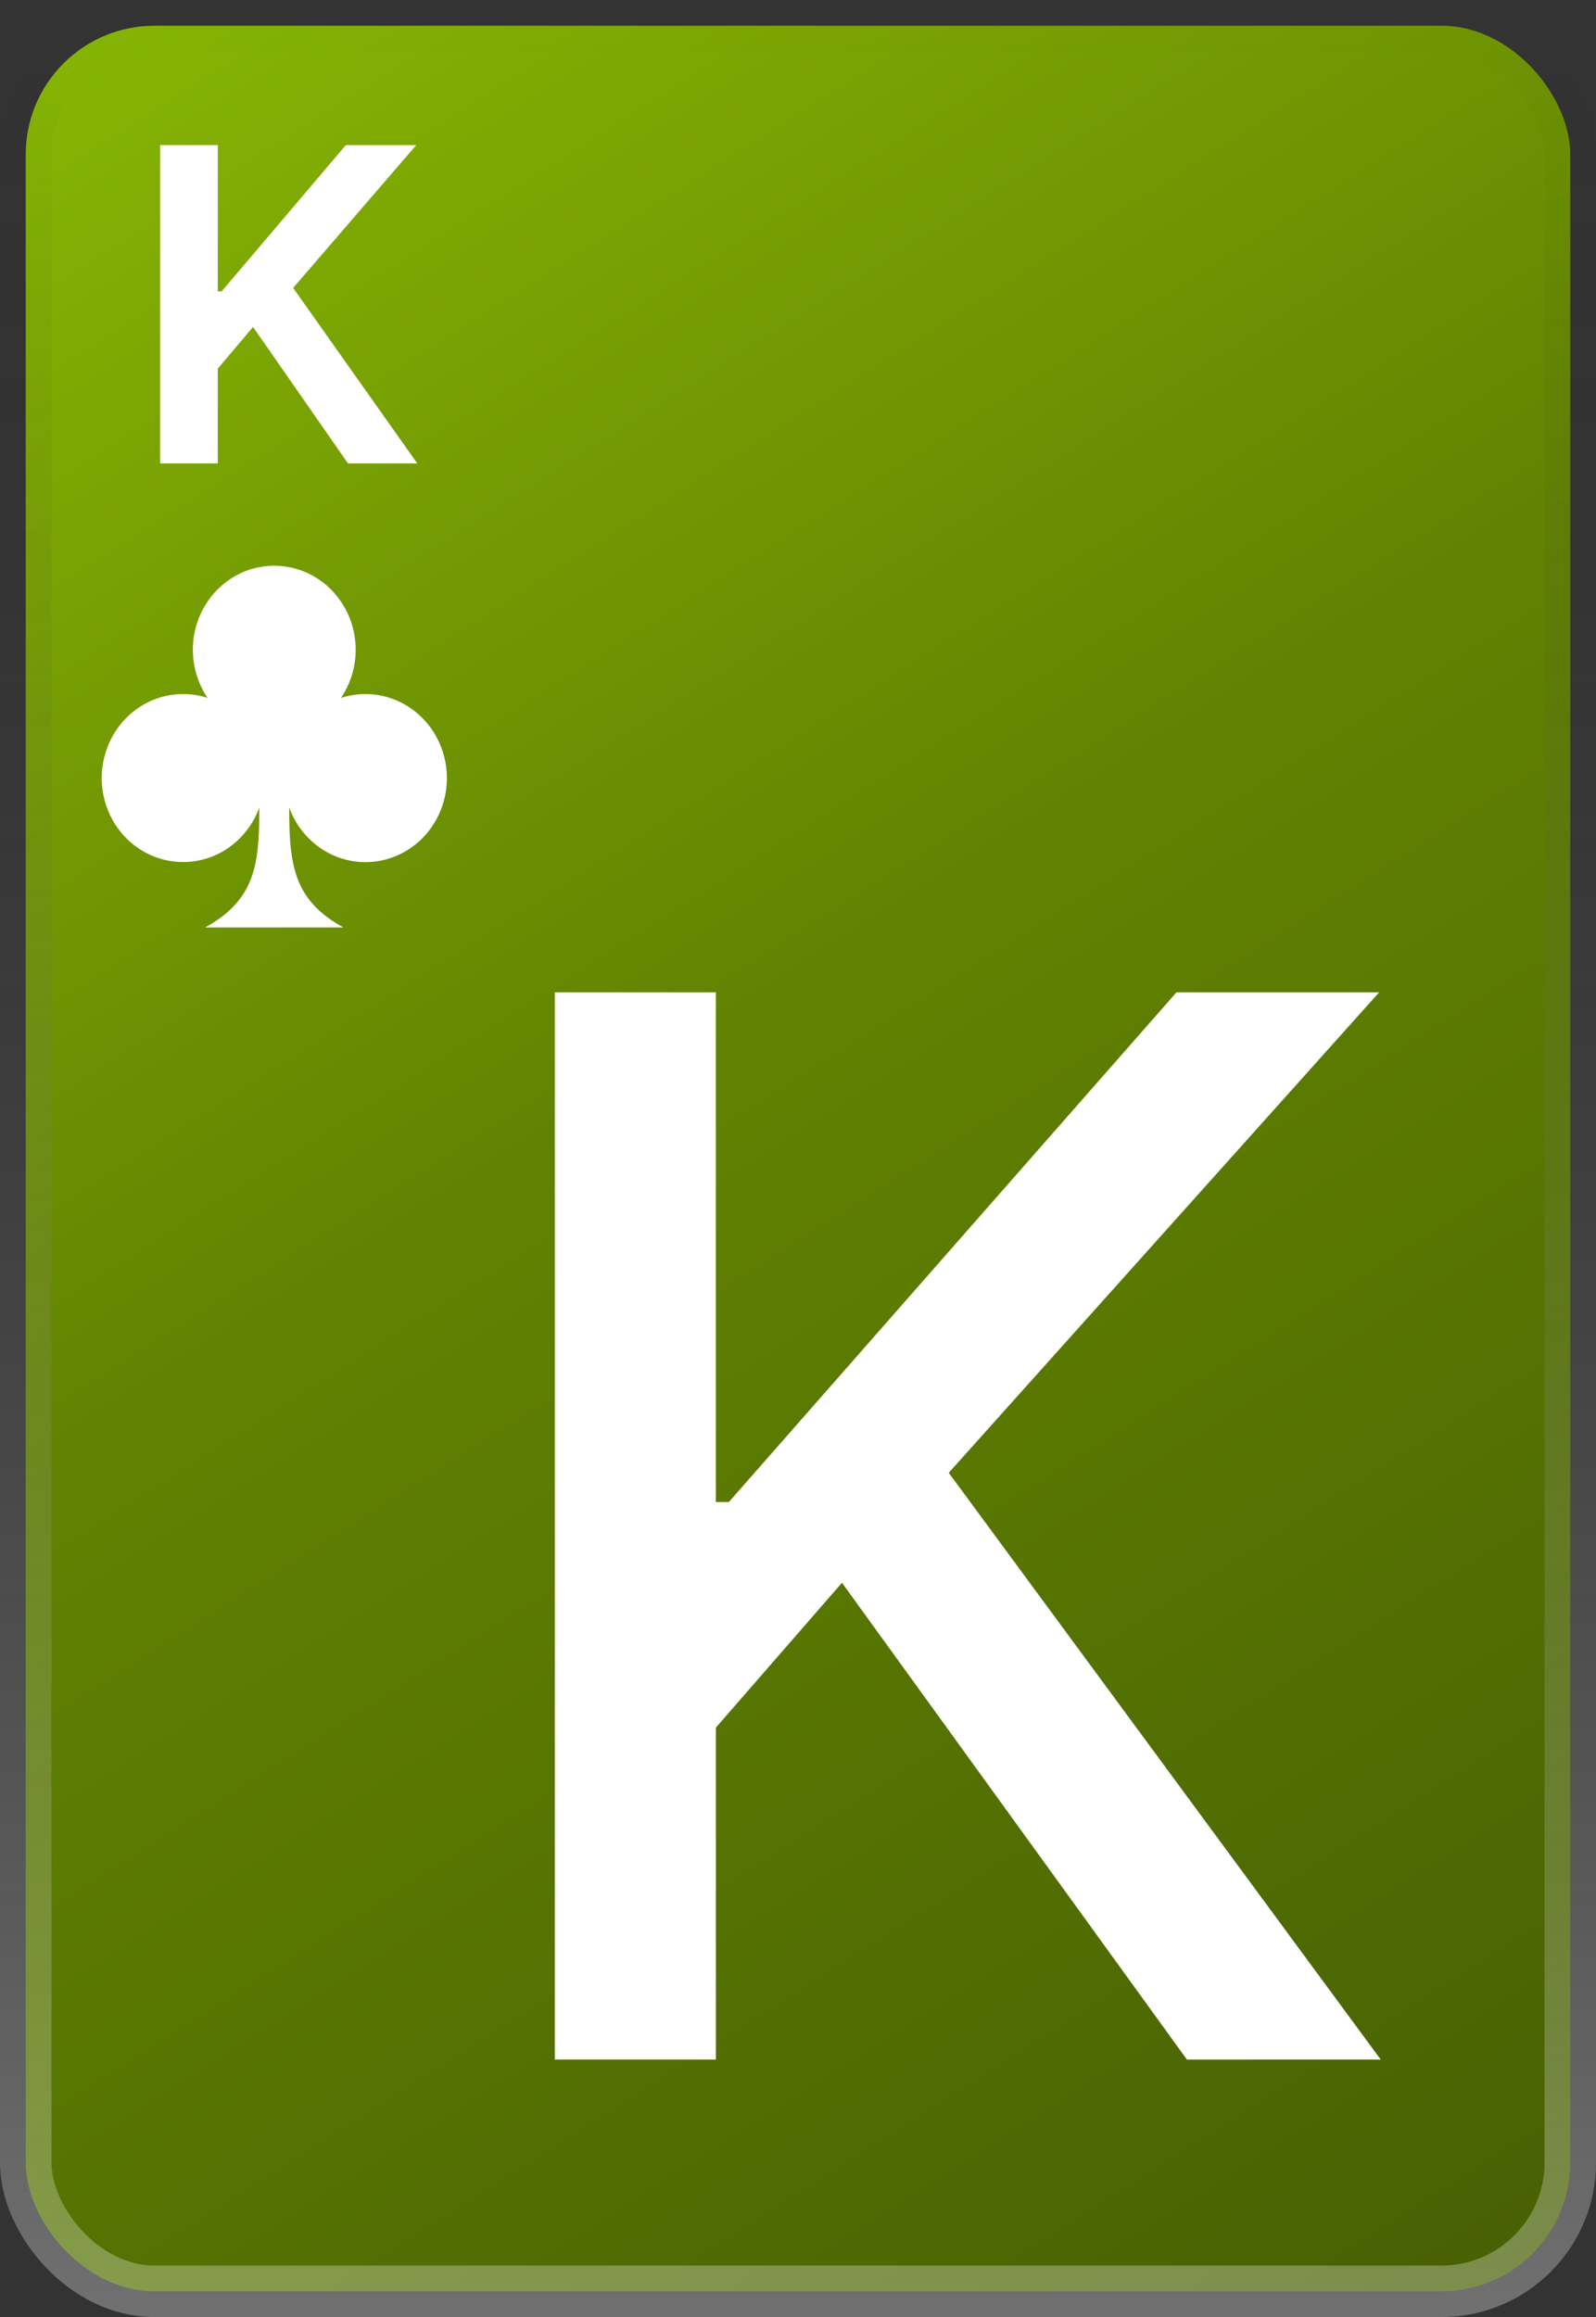 <svg xmlns="http://www.w3.org/2000/svg" width="62" height="90" fill="none"><rect width="100%" height="100%" fill="#333333" stroke="none"/><rect width="60" height="88" x="1" y="1" fill="url(#a)" stroke="url(#b)" stroke-width="2" rx="5"/><path fill="#fff" d="M17.36 30.223a3.33 3.33 0 0 1-.735 2.093 3.143 3.143 0 0 1-1.863 1.12 3.078 3.078 0 0 1-2.126-.374 3.238 3.238 0 0 1-1.399-1.693c-.002 2.148.131 3.577 2.105 4.656H7.967c1.974-1.079 2.108-2.507 2.105-4.656a3.254 3.254 0 0 1-1.099 1.491 3.083 3.083 0 0 1-3.473.168 3.225 3.225 0 0 1-1.229-1.378 3.356 3.356 0 0 1-.292-1.849c.08-.632.337-1.227.74-1.71a3.152 3.152 0 0 1 1.53-1.008 3.067 3.067 0 0 1 1.815.027 3.353 3.353 0 0 1-.214-3.38c.267-.528.67-.972 1.164-1.282a3.089 3.089 0 0 1 1.64-.473c.579 0 1.146.163 1.64.473.495.31.898.754 1.165 1.283a3.353 3.353 0 0 1-.214 3.38 3.069 3.069 0 0 1 1.466-.108c.49.083.955.285 1.355.588.401.303.727.7.952 1.156.225.458.342.963.342 1.476ZM6.22 18V5.636h2.24v5.681h.15l4.824-5.68h2.734l-4.78 5.547L16.21 18h-2.693L9.83 12.7l-1.37 1.618V18H6.22ZM21.554 80V38.545h6.255v19.797h.506l17.387-19.797h7.874l-16.72 18.663L53.638 80h-7.53l-13.4-18.521-4.898 5.627V80h-6.255Z"/><defs><linearGradient id="a" x1="0" x2="57.812" y1="0" y2="90.804" gradientUnits="userSpaceOnUse"><stop stop-color="#89B804"/><stop offset=".46" stop-color="#618202"/><stop offset="1" stop-color="#475F03"/></linearGradient><linearGradient id="b" x1="31" x2="31" y1="0" y2="90" gradientUnits="userSpaceOnUse"><stop stop-opacity="0"/><stop offset="1" stop-color="#fff" stop-opacity=".3"/></linearGradient></defs></svg>
